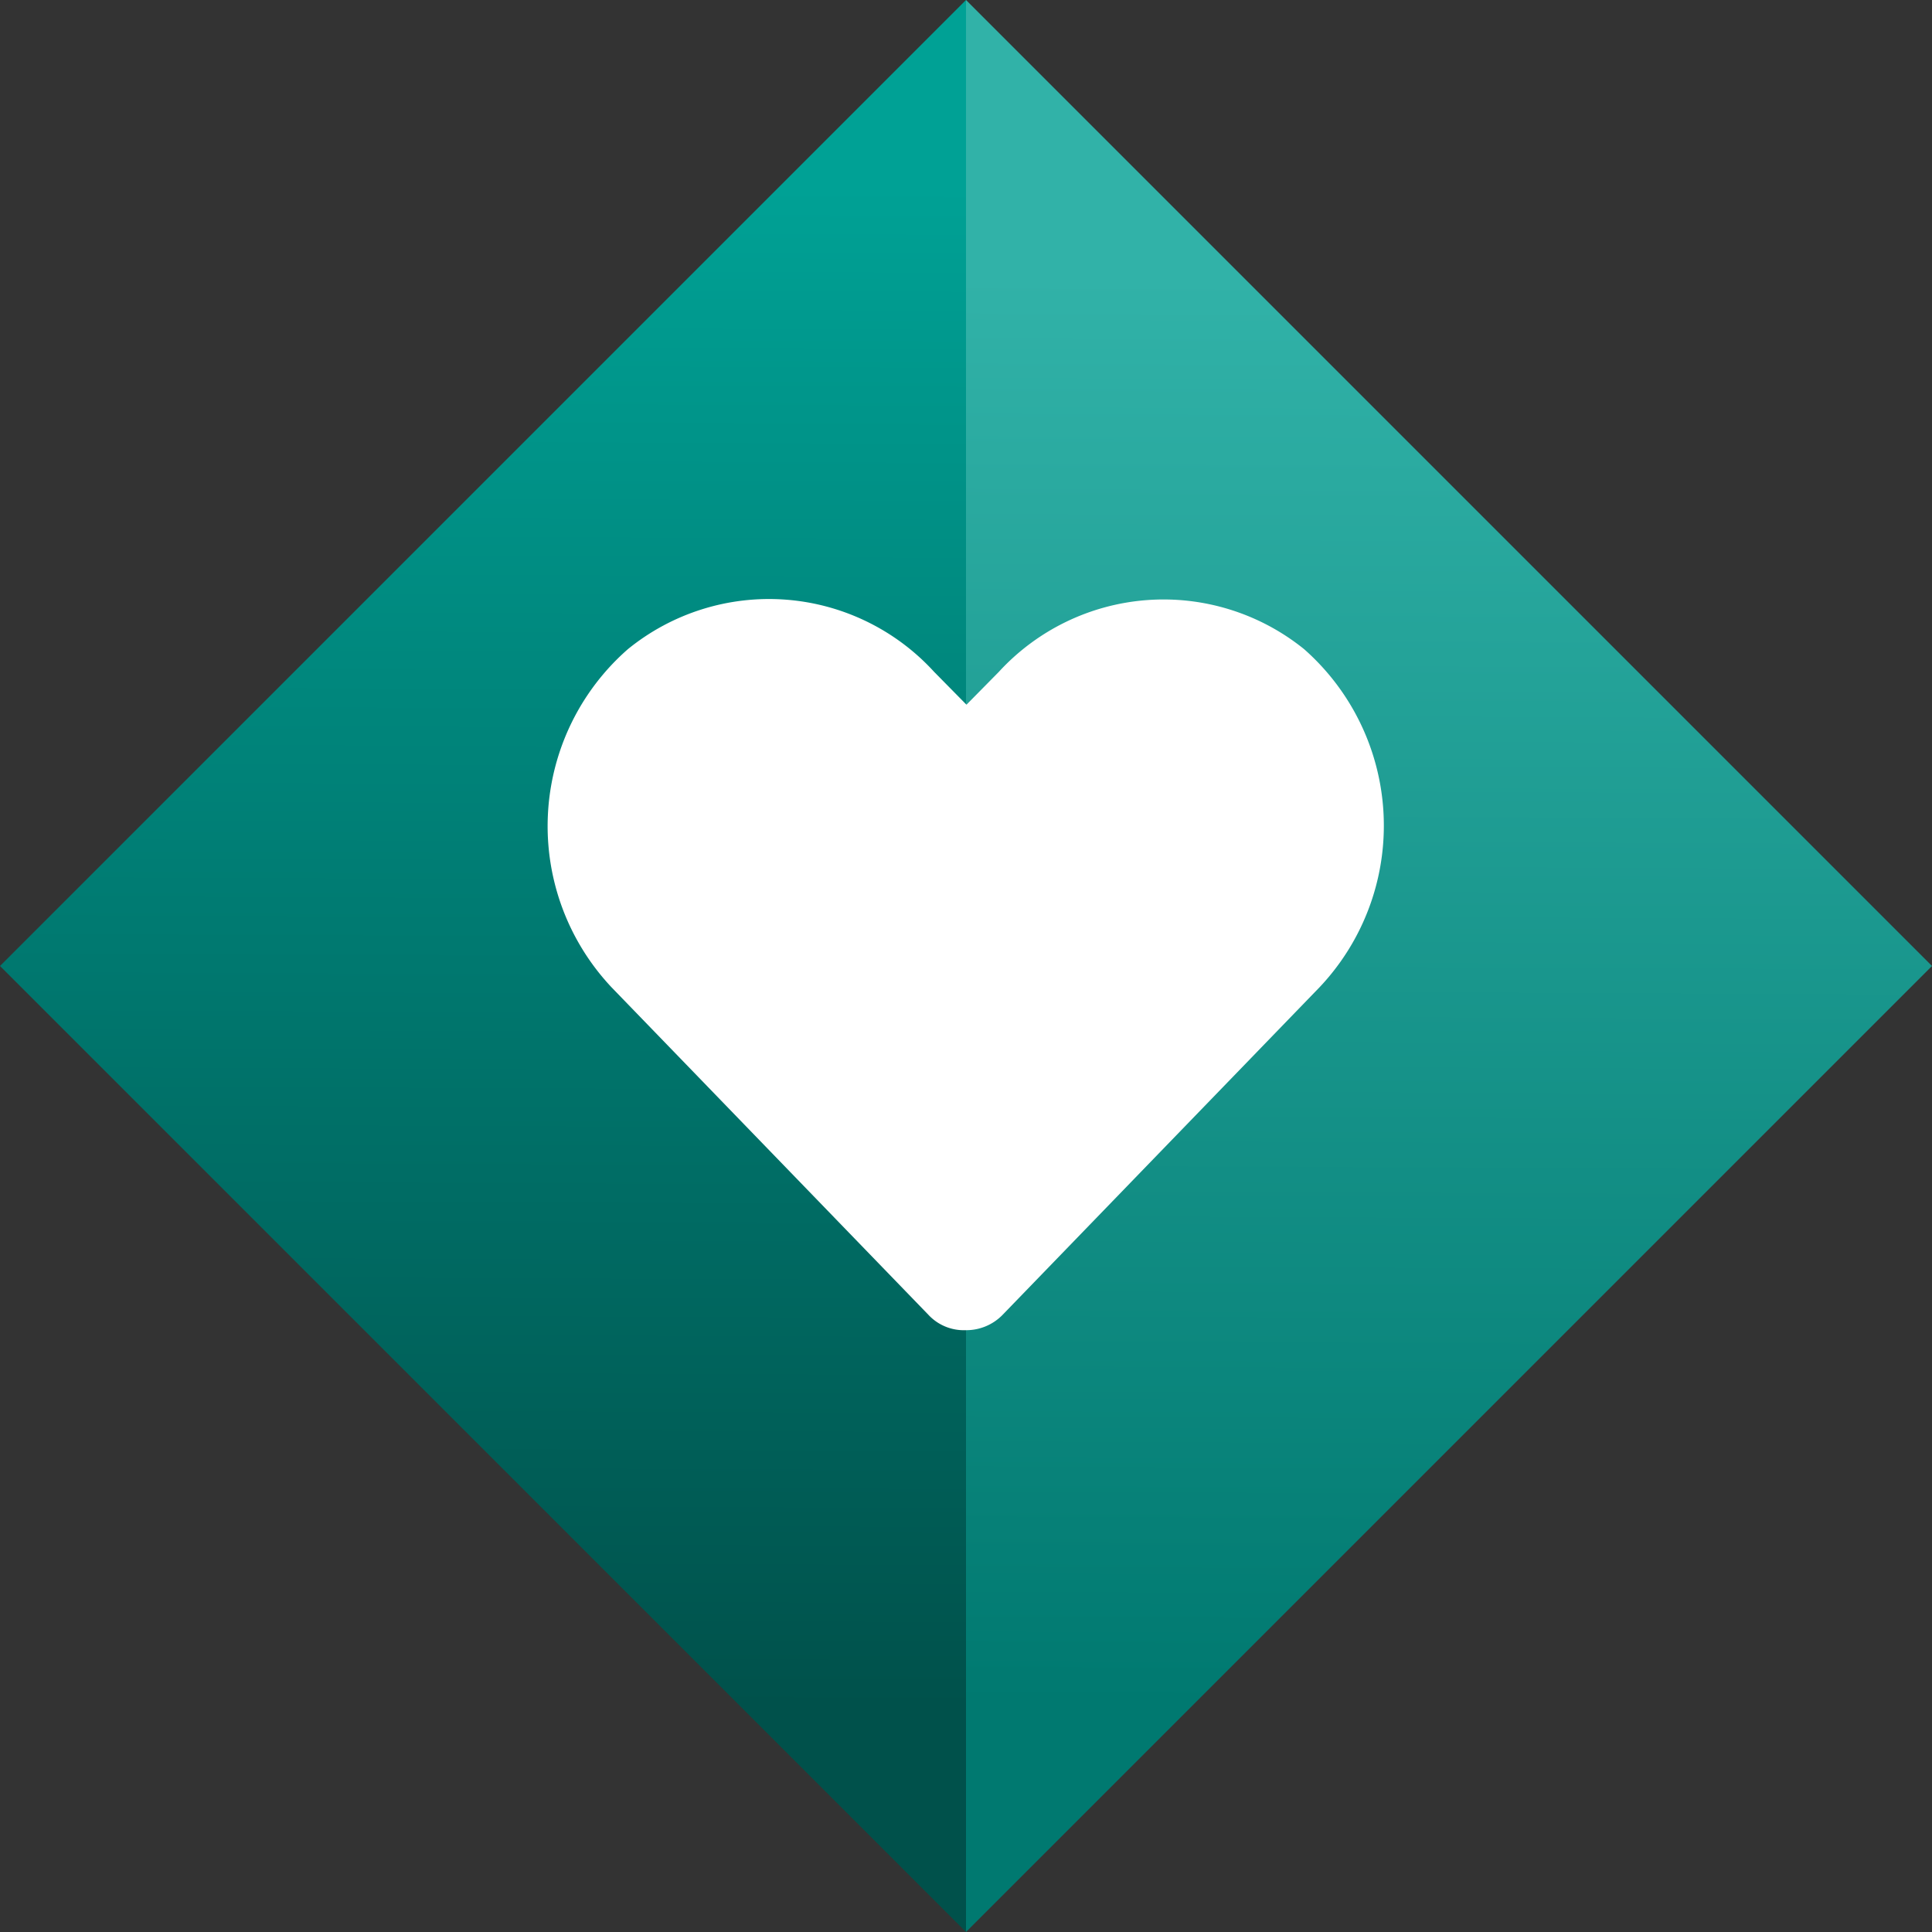 <svg xmlns="http://www.w3.org/2000/svg" xmlns:xlink="http://www.w3.org/1999/xlink" viewBox="0 0 40 40"><rect x="0" y="0" width="40" height="40" fill="#333333" stroke="none"/><defs><style>.cls-1{fill:url(#Degradado_sin_nombre_11);}.cls-2{fill:url(#Degradado_sin_nombre_7);}.cls-3{fill:#fff;}</style><linearGradient id="Degradado_sin_nombre_11" x1="10.11" y1="3.83" x2="9.98" y2="35.32" gradientUnits="userSpaceOnUse"><stop offset="0" stop-color="#00a195"/><stop offset="1" stop-color="#00514b"/></linearGradient><linearGradient id="Degradado_sin_nombre_7" x1="30.02" y1="5.75" x2="29.88" y2="35.34" gradientUnits="userSpaceOnUse"><stop offset="0" stop-color="#31b2a8"/><stop offset="1" stop-color="#007970"/></linearGradient></defs><title>heart_missions</title><g id="Capa_2" data-name="Capa 2"><g id="Capa_1-2" data-name="Capa 1"><polygon class="cls-1" points="0 20 20 40 20 20 20 0 0 20"/><polygon class="cls-2" points="20 0 20 20 20 40 40 20 20 0"/><path class="cls-3" d="M27,13.44a4.63,4.63,0,0,0-6.32.47l-.67.68-.67-.68A4.63,4.63,0,0,0,13,13.44a4.87,4.87,0,0,0-.34,7l6.56,6.78a1,1,0,0,0,.77.32,1.05,1.05,0,0,0,.77-.32l6.56-6.78A4.87,4.87,0,0,0,27,13.44Z"/></g></g></svg>